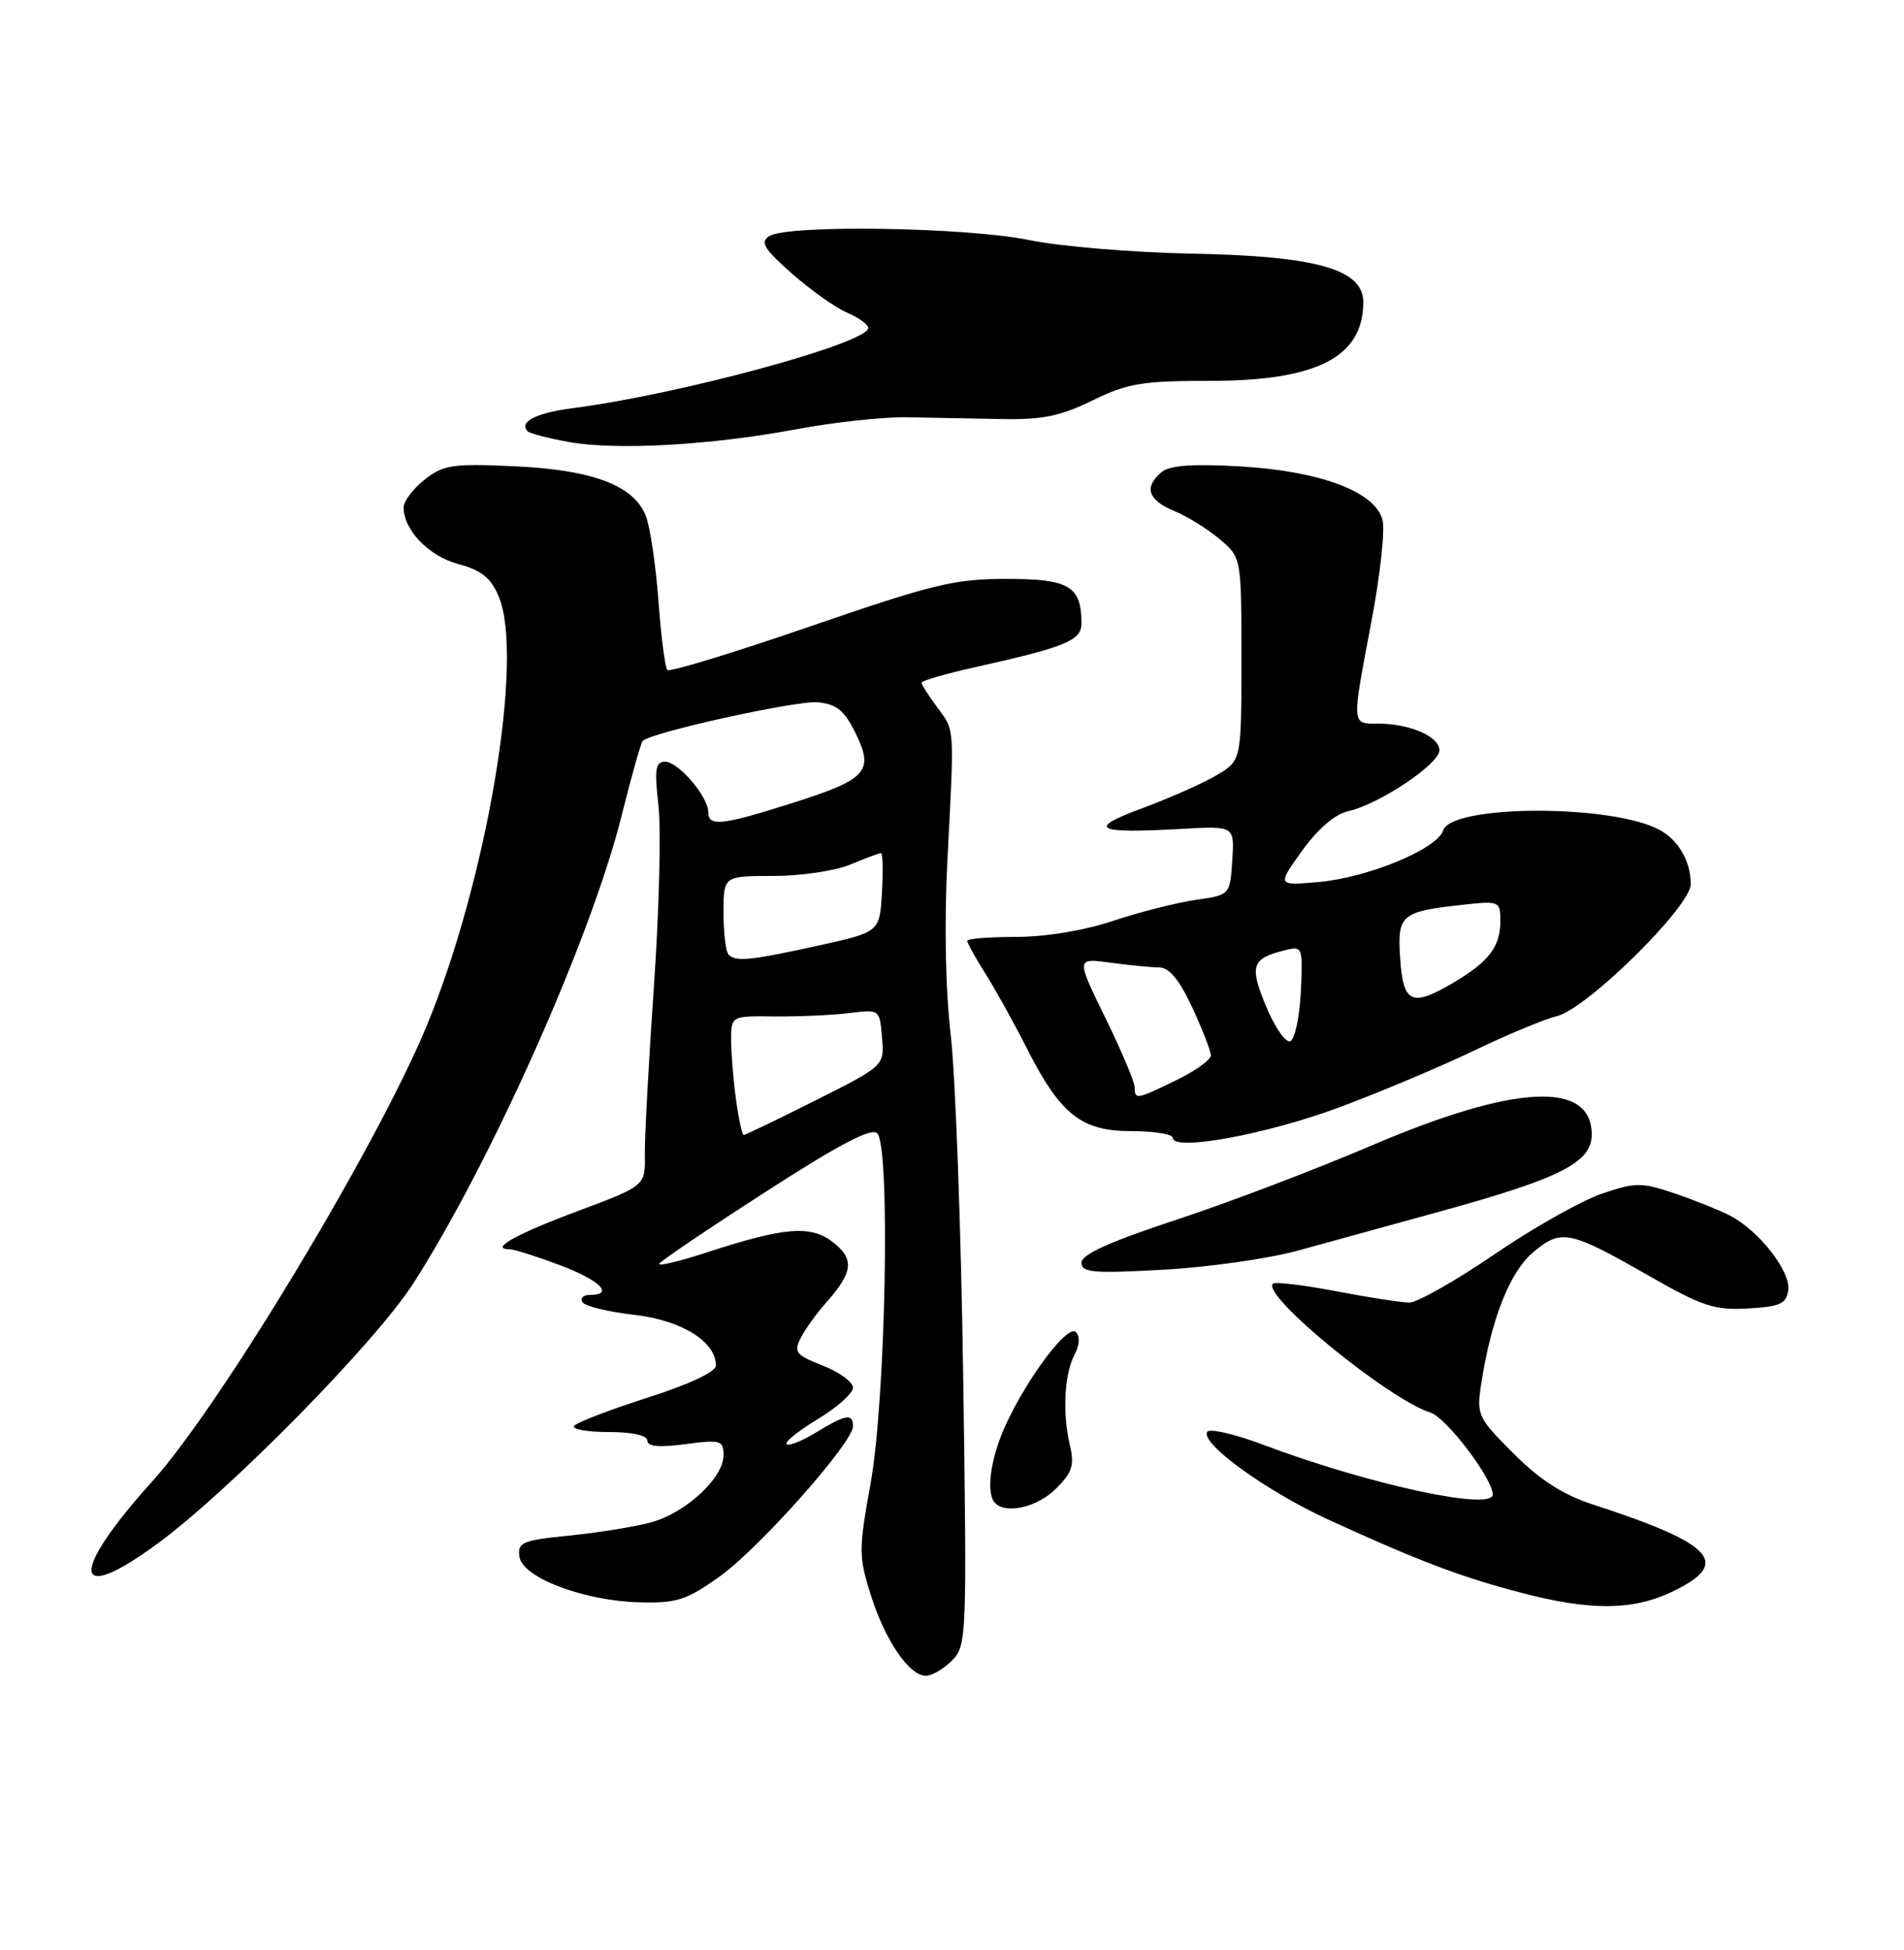 <?xml version="1.0" encoding="UTF-8" standalone="no"?>
<!DOCTYPE svg PUBLIC "-//W3C//DTD SVG 1.1//EN" "http://www.w3.org/Graphics/SVG/1.1/DTD/svg11.dtd" >
<svg xmlns="http://www.w3.org/2000/svg" xmlns:xlink="http://www.w3.org/1999/xlink" version="1.1" viewBox="0 0 250 256">
 <g >
 <path fill="currentColor"
d=" M 124.99 218.01 C 126.93 216.07 126.97 214.99 126.47 180.76 C 126.19 161.37 125.45 141.16 124.83 135.85 C 124.14 129.93 123.97 121.06 124.40 112.85 C 125.32 95.09 125.38 96.00 123.05 92.85 C 121.92 91.33 121.00 89.87 121.00 89.62 C 121.00 89.37 124.26 88.43 128.25 87.54 C 139.91 84.94 142.00 84.08 142.00 81.86 C 142.00 76.95 140.41 76.00 132.21 76.00 C 125.35 75.99 122.50 76.68 106.34 82.25 C 96.34 85.69 87.93 88.26 87.63 87.96 C 87.33 87.66 86.80 83.61 86.46 78.96 C 86.12 74.31 85.38 69.29 84.83 67.82 C 83.29 63.74 77.89 61.68 67.50 61.21 C 59.42 60.84 58.22 61.02 55.75 62.97 C 54.24 64.17 53.00 65.80 53.00 66.61 C 53.00 69.60 56.29 73.00 60.18 74.05 C 63.23 74.87 64.46 75.86 65.49 78.33 C 68.87 86.40 63.88 115.86 55.92 134.93 C 49.31 150.75 28.86 184.65 20.00 194.47 C 9.04 206.62 9.43 210.94 20.75 202.60 C 30.24 195.62 49.33 176.19 54.26 168.50 C 64.50 152.54 77.66 122.99 81.61 107.11 C 82.90 101.95 84.15 97.52 84.39 97.27 C 85.52 96.14 104.62 91.93 107.39 92.20 C 109.86 92.44 110.88 93.27 112.35 96.28 C 114.80 101.29 113.84 102.33 103.83 105.49 C 94.76 108.36 93.00 108.55 93.00 106.63 C 93.00 104.59 89.08 100.00 87.33 100.00 C 86.06 100.00 85.91 100.98 86.46 105.75 C 86.81 108.91 86.55 119.60 85.86 129.50 C 85.17 139.40 84.64 149.34 84.67 151.59 C 84.73 155.68 84.73 155.68 75.82 159.01 C 67.73 162.03 64.21 164.00 66.90 164.00 C 67.47 164.00 70.42 164.93 73.46 166.07 C 78.77 168.06 80.73 170.00 77.44 170.00 C 76.58 170.00 76.15 170.43 76.47 170.95 C 76.80 171.48 79.84 172.22 83.23 172.61 C 89.47 173.31 94.00 176.11 94.00 179.27 C 94.00 180.10 90.48 181.75 84.93 183.52 C 79.94 185.12 75.64 186.78 75.37 187.21 C 75.10 187.64 77.16 188.00 79.94 188.00 C 83.03 188.00 85.00 188.44 85.00 189.13 C 85.00 189.91 86.56 190.05 90.00 189.59 C 94.63 188.98 95.00 189.09 95.00 191.04 C 95.00 194.05 90.00 198.66 85.41 199.88 C 83.26 200.45 78.44 201.23 74.70 201.60 C 68.56 202.22 67.93 202.49 68.20 204.37 C 68.60 207.12 76.67 210.18 84.03 210.36 C 88.88 210.48 90.16 210.06 94.53 206.94 C 99.74 203.20 111.99 189.40 112.00 187.25 C 112.00 185.52 111.04 185.68 107.14 188.06 C 105.29 189.19 103.55 189.88 103.27 189.60 C 102.99 189.32 104.84 187.84 107.38 186.30 C 109.92 184.77 112.00 182.91 112.00 182.18 C 112.00 181.44 110.22 180.14 108.04 179.28 C 104.47 177.88 104.19 177.51 105.16 175.61 C 105.76 174.45 107.25 172.38 108.48 171.00 C 112.00 167.05 112.21 165.31 109.41 163.11 C 106.48 160.80 103.07 161.07 92.81 164.42 C 89.14 165.62 86.32 166.29 86.57 165.89 C 86.81 165.50 93.10 161.25 100.56 156.45 C 110.22 150.21 114.42 148.02 115.18 148.78 C 116.93 150.53 116.30 183.81 114.31 194.75 C 112.74 203.43 112.74 204.33 114.33 209.38 C 116.21 215.35 119.38 220.00 121.57 220.00 C 122.36 220.00 123.90 219.10 124.99 218.01 Z  M 219.68 208.91 C 227.38 205.19 225.03 202.67 209.06 197.48 C 205.23 196.24 202.16 194.26 198.73 190.82 C 194.04 186.13 193.86 185.76 194.48 181.72 C 195.77 173.25 198.24 166.97 201.31 164.40 C 204.98 161.30 206.07 161.52 216.50 167.49 C 223.50 171.49 225.13 172.03 229.50 171.78 C 233.72 171.54 234.55 171.17 234.80 169.39 C 235.15 166.92 230.94 161.53 227.13 159.58 C 225.68 158.84 222.39 157.52 219.82 156.65 C 215.54 155.21 214.74 155.21 210.32 156.71 C 207.67 157.61 201.32 161.19 196.22 164.67 C 191.12 168.15 186.09 171.00 185.06 171.00 C 184.02 171.00 179.68 170.33 175.41 169.51 C 171.14 168.70 167.41 168.25 167.13 168.53 C 165.62 170.05 182.35 183.73 187.83 185.45 C 189.90 186.10 196.00 194.12 196.00 196.20 C 196.00 198.41 179.66 194.87 165.78 189.64 C 162.08 188.25 158.81 187.50 158.51 187.98 C 157.58 189.49 166.34 195.81 174.58 199.58 C 186.22 204.90 191.68 206.98 199.50 209.04 C 208.81 211.50 214.41 211.46 219.68 208.91 Z  M 138.66 195.43 C 140.80 193.29 141.10 192.34 140.47 189.68 C 139.48 185.49 139.75 180.34 141.10 177.82 C 141.75 176.60 141.82 175.42 141.27 174.87 C 140.20 173.80 134.86 180.90 131.99 187.20 C 130.03 191.53 129.43 196.10 130.67 197.33 C 132.15 198.82 136.24 197.85 138.66 195.43 Z  M 170.50 164.16 C 174.35 163.10 182.68 160.80 189.00 159.07 C 204.92 154.69 209.00 152.62 209.00 148.95 C 209.00 141.83 198.85 142.35 180.01 150.42 C 172.79 153.51 161.28 157.89 154.44 160.14 C 145.74 163.00 142.00 164.69 142.00 165.76 C 142.00 167.07 143.52 167.20 152.75 166.69 C 158.66 166.37 166.65 165.23 170.50 164.16 Z  M 175.75 145.41 C 181.11 143.42 189.10 140.06 193.50 137.95 C 197.90 135.83 202.82 133.79 204.42 133.40 C 208.36 132.45 222.00 119.01 222.00 116.07 C 222.00 113.08 220.38 110.27 217.87 108.93 C 211.57 105.56 190.57 105.62 189.49 109.02 C 188.72 111.46 179.60 115.23 173.09 115.80 C 167.68 116.27 167.68 116.27 170.97 111.69 C 173.05 108.80 175.29 106.88 177.03 106.49 C 181.05 105.61 189.00 100.30 189.00 98.50 C 189.00 96.69 185.11 95.00 180.93 95.00 C 177.43 95.00 177.46 95.38 180.07 81.60 C 181.21 75.60 181.87 69.60 181.53 68.27 C 180.60 64.56 173.34 61.83 162.81 61.23 C 156.58 60.87 153.60 61.09 152.52 61.98 C 150.17 63.94 150.71 65.64 154.13 67.06 C 155.86 67.77 158.56 69.44 160.13 70.77 C 163.00 73.18 163.00 73.18 163.00 86.51 C 163.00 99.84 163.00 99.84 159.75 101.77 C 157.96 102.83 153.57 104.78 150.00 106.10 C 142.57 108.84 143.78 109.46 155.28 108.81 C 162.09 108.43 162.09 108.43 161.80 112.96 C 161.50 117.50 161.50 117.50 157.00 118.14 C 154.53 118.50 149.65 119.73 146.16 120.89 C 142.36 122.16 137.26 123.00 133.41 123.00 C 129.88 123.00 127.00 123.23 127.00 123.52 C 127.00 123.81 128.07 125.73 129.38 127.81 C 130.69 129.88 133.12 134.26 134.78 137.54 C 139.24 146.34 141.96 148.50 148.58 148.50 C 151.56 148.50 154.00 148.90 154.00 149.39 C 154.00 151.18 166.25 148.94 175.75 145.41 Z  M 104.58 56.35 C 109.48 55.43 115.97 54.73 119.00 54.78 C 122.03 54.83 127.57 54.94 131.33 55.01 C 136.83 55.13 139.19 54.65 143.43 52.58 C 148.04 50.32 149.97 50.00 158.89 50.00 C 172.92 50.00 179.00 46.88 179.00 39.67 C 179.00 35.34 172.87 33.61 156.50 33.30 C 148.80 33.15 139.19 32.35 135.14 31.52 C 126.90 29.82 103.39 29.46 101.00 31.00 C 99.77 31.79 100.31 32.68 104.00 35.93 C 106.47 38.10 109.74 40.42 111.25 41.06 C 112.76 41.71 114.00 42.61 114.00 43.05 C 114.00 45.05 89.23 51.78 75.23 53.58 C 70.37 54.21 68.06 55.40 69.30 56.64 C 69.58 56.91 71.99 57.53 74.65 58.02 C 80.90 59.15 93.28 58.46 104.58 56.35 Z  M 96.64 144.36 C 96.29 141.81 96.00 138.29 96.00 136.55 C 96.00 133.37 96.00 133.37 101.75 133.44 C 104.91 133.47 109.30 133.27 111.50 133.00 C 115.50 132.50 115.50 132.50 115.81 136.21 C 116.12 139.92 116.12 139.92 107.08 144.46 C 102.11 146.96 97.87 149.00 97.66 149.00 C 97.44 149.00 96.99 146.91 96.64 144.36 Z  M 95.67 125.33 C 95.30 124.97 95.00 122.49 95.00 119.83 C 95.00 115.00 95.00 115.00 101.53 115.00 C 105.12 115.00 109.68 114.33 111.65 113.50 C 113.63 112.67 115.44 112.00 115.67 112.00 C 115.91 112.00 115.97 114.33 115.80 117.18 C 115.50 122.36 115.50 122.36 107.50 124.13 C 98.52 126.10 96.63 126.29 95.67 125.33 Z  M 148.99 142.75 C 148.99 142.06 147.25 137.96 145.14 133.63 C 141.29 125.77 141.29 125.77 145.78 126.38 C 148.26 126.72 151.14 127.00 152.19 127.00 C 153.51 127.00 154.84 128.61 156.54 132.25 C 157.88 135.14 158.98 137.97 158.99 138.55 C 159.00 139.13 156.96 140.59 154.47 141.80 C 149.19 144.37 149.00 144.40 148.99 142.75 Z  M 166.23 132.09 C 164.01 126.75 164.34 125.82 168.80 124.73 C 171.02 124.18 171.08 124.35 170.80 130.25 C 170.63 133.60 170.00 136.50 169.40 136.70 C 168.79 136.90 167.36 134.83 166.23 132.09 Z  M 183.85 125.88 C 183.45 120.06 183.92 119.67 192.25 118.76 C 196.87 118.26 197.00 118.32 197.00 120.93 C 197.00 124.25 195.52 126.22 191.00 128.91 C 185.38 132.26 184.25 131.78 183.85 125.88 Z "/>
</g>
</svg>